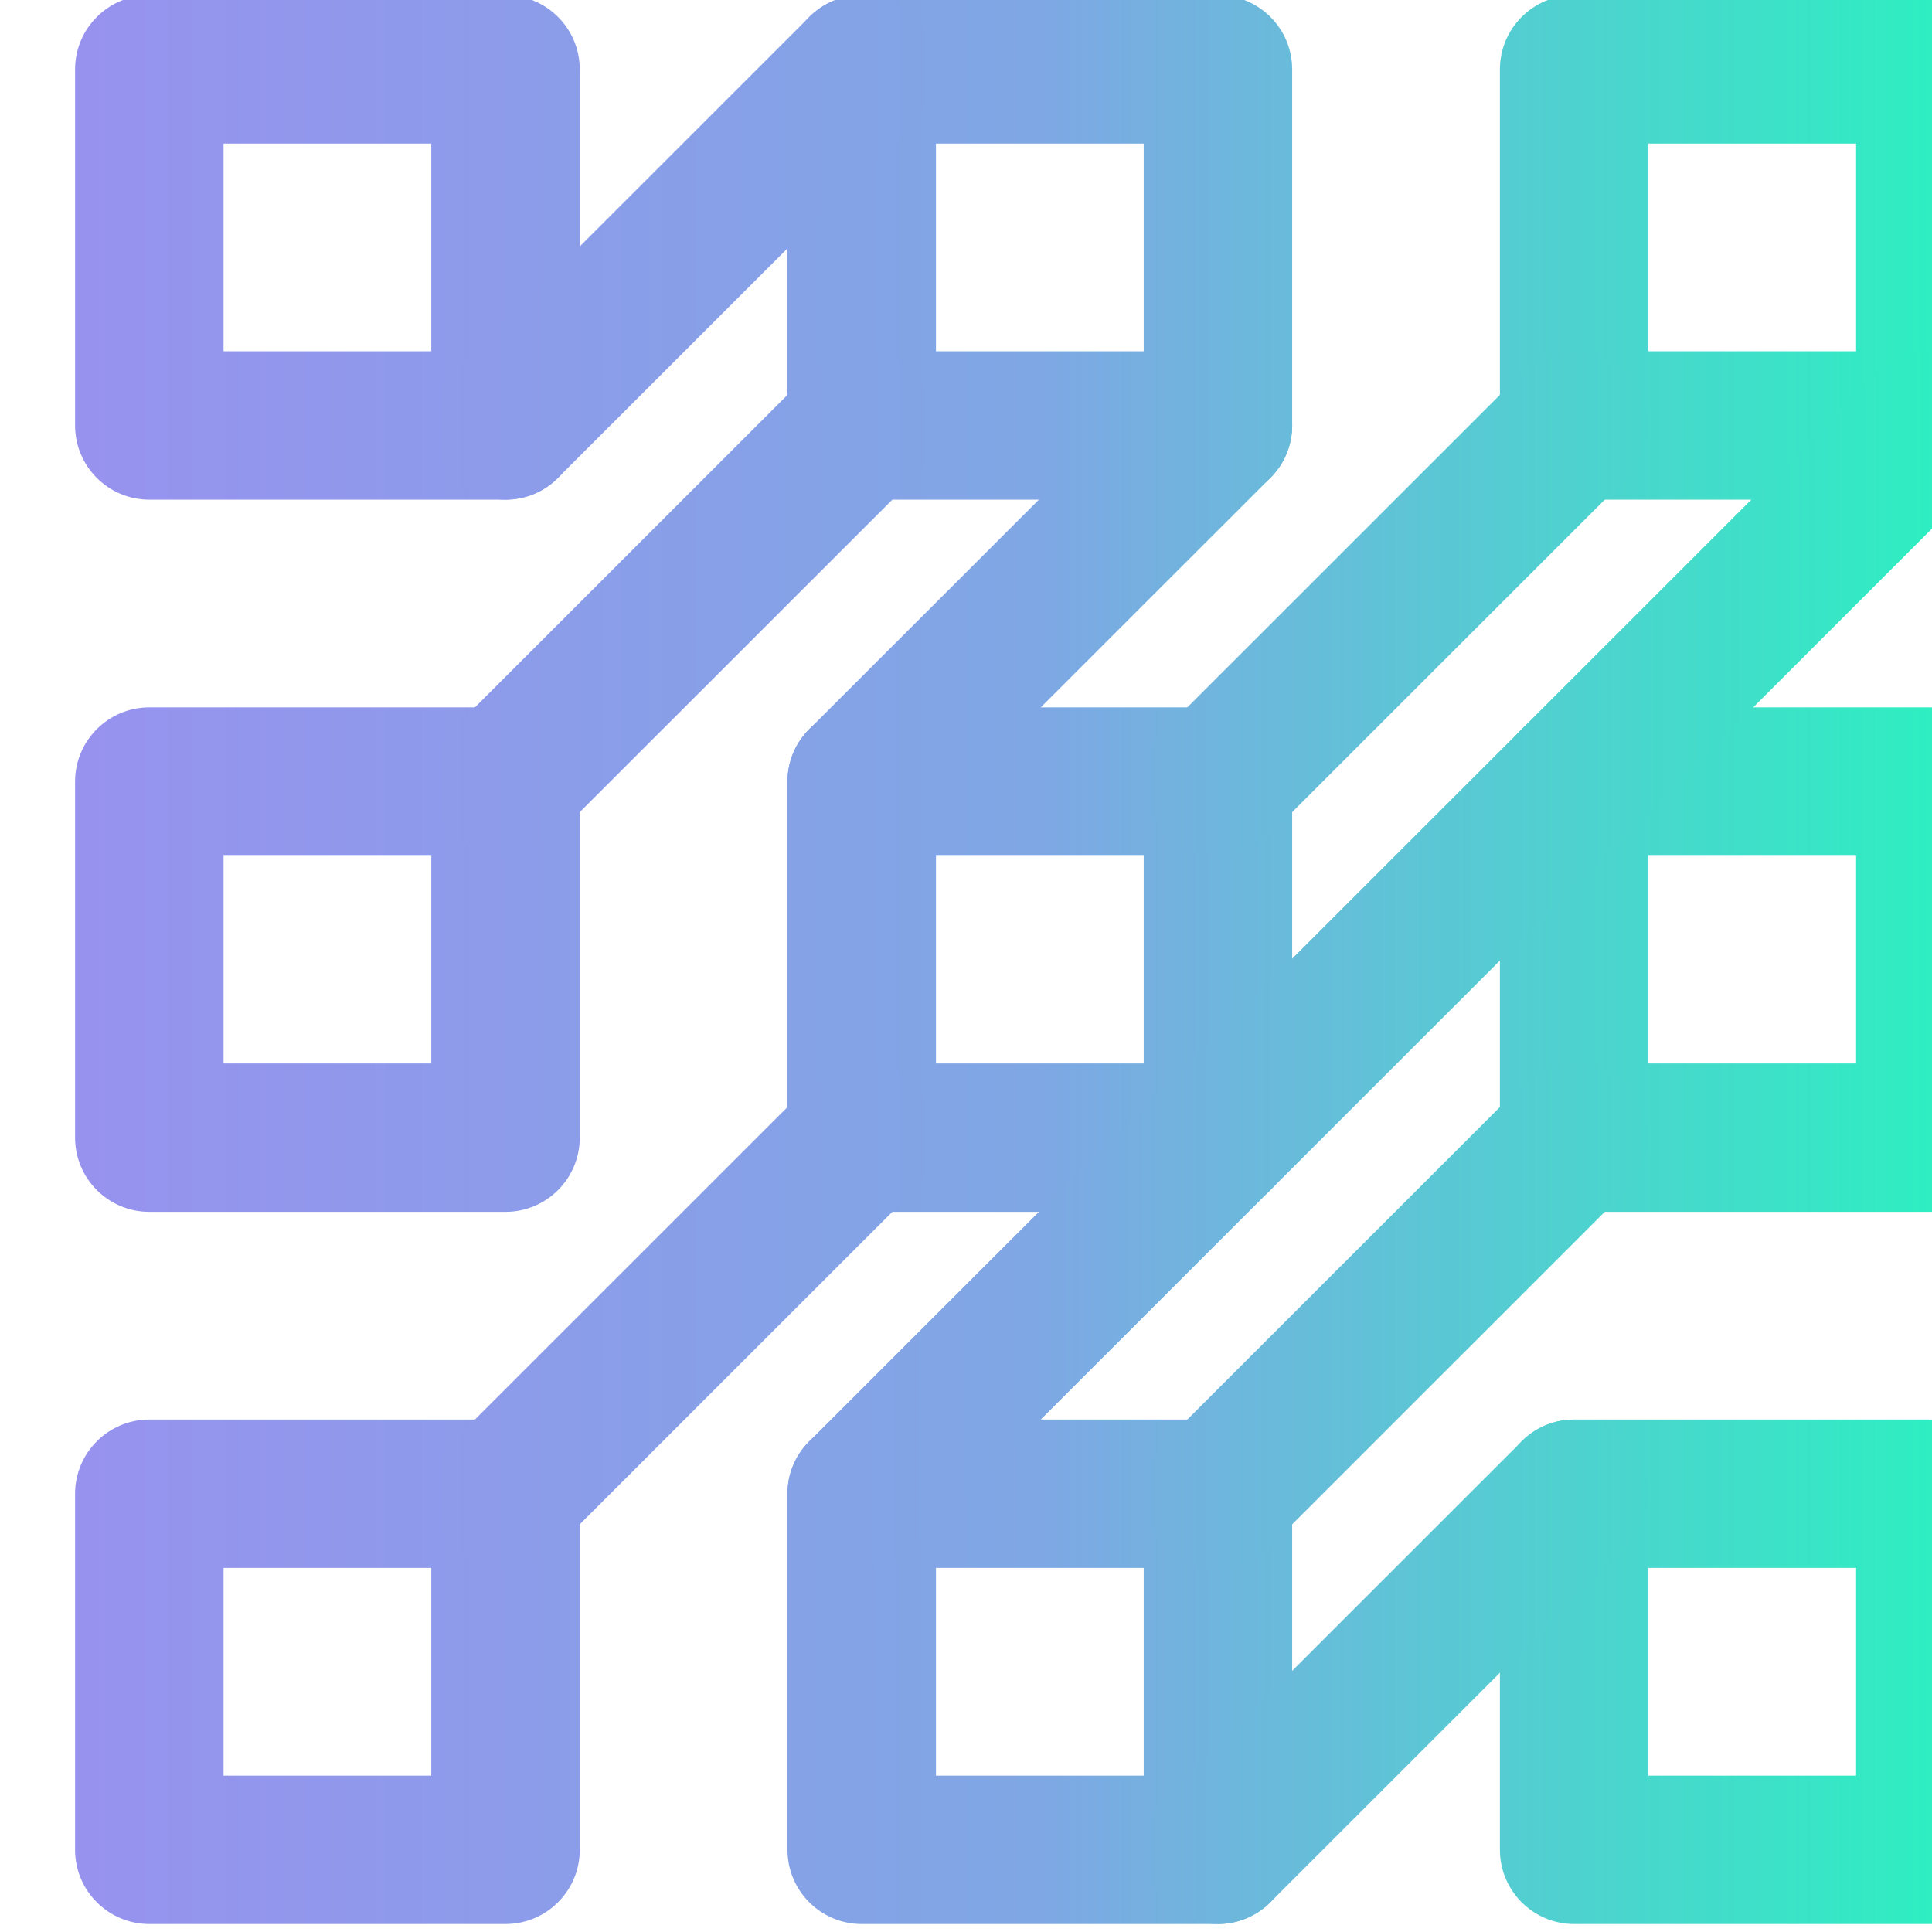 <?xml version="1.0" encoding="UTF-8" standalone="no"?>
<!DOCTYPE svg PUBLIC "-//W3C//DTD SVG 1.1//EN" "http://www.w3.org/Graphics/SVG/1.1/DTD/svg11.dtd">
<svg width="100%" height="100%" viewBox="0 0 160 160" version="1.1" xmlns="http://www.w3.org/2000/svg" xmlns:xlink="http://www.w3.org/1999/xlink" xml:space="preserve" xmlns:serif="http://www.serif.com/" style="fill-rule:evenodd;clip-rule:evenodd;stroke-linejoin:round;stroke-miterlimit:2;">
    <g transform="matrix(1,0,0,1,-5632.71,-2395.7)">
        <g transform="matrix(1.464,0,0,2.949,-16423.4,-2364.82)">
            <g transform="matrix(2.015,0,0,1,7358.66,899.808)">
                <g transform="matrix(0.2,0,0,0.2,3043.2,563.223)">
                    <path d="M3989.42,766L3989.42,816C3989.42,821.753 3984.75,826.417 3979,826.417L3929,826.417C3923.25,826.417 3918.58,821.753 3918.58,816L3918.58,766C3918.58,760.247 3923.25,755.583 3929,755.583L3979,755.583C3984.75,755.583 3989.42,760.247 3989.42,766ZM3968.58,776.417L3939.42,776.417L3939.42,805.583L3968.58,805.583L3968.58,776.417Z" style="fill:url(#_Linear1);"/>
                </g>
                <g transform="matrix(0.2,0,0,0.2,3063.2,563.223)">
                    <path d="M3989.42,766L3989.42,816C3989.42,821.753 3984.75,826.417 3979,826.417L3929,826.417C3923.25,826.417 3918.58,821.753 3918.58,816L3918.58,766C3918.58,760.247 3923.25,755.583 3929,755.583L3979,755.583C3984.75,755.583 3989.42,760.247 3989.42,766ZM3968.58,776.417L3939.42,776.417L3939.42,805.583L3968.58,805.583L3968.58,776.417Z" style="fill:url(#_Linear2);"/>
                </g>
                <g transform="matrix(0.2,0,0,0.2,3083.2,563.223)">
                    <path d="M3989.42,766L3989.42,816C3989.42,821.753 3984.75,826.417 3979,826.417L3929,826.417C3923.25,826.417 3918.58,821.753 3918.58,816L3918.58,766C3918.58,760.247 3923.25,755.583 3929,755.583L3979,755.583C3984.75,755.583 3989.42,760.247 3989.42,766ZM3968.58,776.417L3939.42,776.417L3939.42,805.583L3968.58,805.583L3968.58,776.417Z" style="fill:url(#_Linear3);"/>
                </g>
                <g transform="matrix(0.2,0,0,0.2,3043.2,583.223)">
                    <path d="M3989.42,766L3989.42,816C3989.42,821.753 3984.75,826.417 3979,826.417L3929,826.417C3923.25,826.417 3918.58,821.753 3918.58,816L3918.58,766C3918.58,760.247 3923.25,755.583 3929,755.583L3979,755.583C3984.75,755.583 3989.42,760.247 3989.42,766ZM3968.58,776.417L3939.42,776.417L3939.42,805.583L3968.58,805.583L3968.58,776.417Z" style="fill:url(#_Linear4);"/>
                </g>
                <g transform="matrix(0.2,0,0,0.2,3063.2,583.223)">
                    <path d="M3989.42,766L3989.42,816C3989.42,821.753 3984.75,826.417 3979,826.417L3929,826.417C3923.25,826.417 3918.58,821.753 3918.58,816L3918.58,766C3918.58,760.247 3923.25,755.583 3929,755.583L3979,755.583C3984.75,755.583 3989.42,760.247 3989.42,766ZM3968.58,776.417L3939.42,776.417L3939.42,805.583L3968.58,805.583L3968.58,776.417Z" style="fill:url(#_Linear5);"/>
                </g>
                <g transform="matrix(0.2,0,0,0.2,3083.2,583.223)">
                    <path d="M3989.42,766L3989.42,816C3989.42,821.753 3984.75,826.417 3979,826.417L3929,826.417C3923.25,826.417 3918.58,821.753 3918.58,816L3918.58,766C3918.58,760.247 3923.25,755.583 3929,755.583L3979,755.583C3984.75,755.583 3989.42,760.247 3989.42,766ZM3968.58,776.417L3939.42,776.417L3939.42,805.583L3968.58,805.583L3968.58,776.417Z" style="fill:url(#_Linear6);"/>
                </g>
                <g transform="matrix(0.2,0,0,0.2,3043.2,603.223)">
                    <path d="M3989.42,766L3989.42,816C3989.42,821.753 3984.75,826.417 3979,826.417L3929,826.417C3923.25,826.417 3918.58,821.753 3918.58,816L3918.58,766C3918.58,760.247 3923.25,755.583 3929,755.583L3979,755.583C3984.75,755.583 3989.42,760.247 3989.42,766ZM3968.58,776.417L3939.42,776.417L3939.42,805.583L3968.58,805.583L3968.58,776.417Z" style="fill:url(#_Linear7);"/>
                </g>
                <g transform="matrix(0.2,0,0,0.2,3063.2,603.223)">
                    <path d="M3989.42,766L3989.42,816C3989.42,821.753 3984.75,826.417 3979,826.417L3929,826.417C3923.25,826.417 3918.58,821.753 3918.58,816L3918.58,766C3918.58,760.247 3923.25,755.583 3929,755.583L3979,755.583C3984.75,755.583 3989.42,760.247 3989.42,766ZM3968.58,776.417L3939.42,776.417L3939.42,805.583L3968.58,805.583L3968.58,776.417Z" style="fill:url(#_Linear8);"/>
                </g>
                <g transform="matrix(0.2,0,0,0.2,3083.2,603.223)">
                    <path d="M3989.42,766L3989.42,816C3989.42,821.753 3984.75,826.417 3979,826.417L3929,826.417C3923.25,826.417 3918.58,821.753 3918.58,816L3918.58,766C3918.58,760.247 3923.25,755.583 3929,755.583L3979,755.583C3984.75,755.583 3989.42,760.247 3989.42,766ZM3968.58,776.417L3939.42,776.417L3939.42,805.583L3968.58,805.583L3968.58,776.417Z" style="fill:url(#_Linear9);"/>
                </g>
                <g transform="matrix(1,0,0,1,0,0.423)">
                    <path d="M3847.53,714.527C3848.34,713.714 3849.66,713.714 3850.47,714.527C3851.29,715.34 3851.29,716.66 3850.47,717.473L3840.47,727.473C3839.66,728.286 3838.34,728.286 3837.53,727.473C3836.71,726.66 3836.71,725.34 3837.53,724.527L3847.53,714.527Z" style="fill:url(#_Linear10);"/>
                </g>
                <g transform="matrix(1,0,0,1,0,0.423)">
                    <path d="M3847.53,724.527C3848.34,723.714 3849.66,723.714 3850.47,724.527C3851.29,725.34 3851.29,726.66 3850.47,727.473L3840.47,737.473C3839.66,738.286 3838.34,738.286 3837.53,737.473C3836.71,736.66 3836.71,735.34 3837.53,734.527L3847.53,724.527Z" style="fill:url(#_Linear11);"/>
                </g>
                <g transform="matrix(1,0,0,1,0,0.423)">
                    <path d="M3867.53,724.527C3868.34,723.714 3869.66,723.714 3870.47,724.527C3871.29,725.34 3871.29,726.66 3870.47,727.473L3860.47,737.473C3859.66,738.286 3858.34,738.286 3857.53,737.473C3856.71,736.66 3856.71,735.34 3857.53,734.527L3867.53,724.527Z" style="fill:url(#_Linear12);"/>
                </g>
                <g transform="matrix(1,0,0,1,0,0.423)">
                    <path d="M3857.53,724.527C3858.34,723.714 3859.66,723.714 3860.47,724.527C3861.29,725.34 3861.29,726.66 3860.47,727.473L3850.47,737.473C3849.66,738.286 3848.34,738.286 3847.53,737.473C3846.71,736.66 3846.71,735.34 3847.53,734.527L3857.53,724.527Z" style="fill:url(#_Linear13);"/>
                </g>
                <g transform="matrix(1,0,0,1,0,0.423)">
                    <path d="M3877.53,724.527C3878.34,723.714 3879.66,723.714 3880.47,724.527C3881.29,725.34 3881.29,726.66 3880.47,727.473L3850.47,757.473C3849.66,758.286 3848.34,758.286 3847.53,757.473C3846.71,756.66 3846.71,755.34 3847.53,754.527L3877.53,724.527Z" style="fill:url(#_Linear14);"/>
                </g>
                <g transform="matrix(1,0,0,1,0,0.423)">
                    <path d="M3867.53,744.527C3868.34,743.714 3869.66,743.714 3870.47,744.527C3871.29,745.34 3871.29,746.66 3870.47,747.473L3860.47,757.473C3859.66,758.286 3858.34,758.286 3857.53,757.473C3856.71,756.66 3856.71,755.34 3857.53,754.527L3867.53,744.527Z" style="fill:url(#_Linear15);"/>
                </g>
                <g transform="matrix(1,0,0,1,0,0.423)">
                    <path d="M3867.53,754.527C3868.34,753.714 3869.66,753.714 3870.47,754.527C3871.29,755.34 3871.29,756.66 3870.47,757.473L3860.47,767.473C3859.66,768.286 3858.34,768.286 3857.53,767.473C3856.71,766.66 3856.71,765.34 3857.53,764.527L3867.53,754.527Z" style="fill:url(#_Linear16);"/>
                </g>
                <g transform="matrix(1,0,0,1,0,0.423)">
                    <path d="M3847.53,744.527C3848.34,743.714 3849.66,743.714 3850.47,744.527C3851.29,745.34 3851.29,746.66 3850.47,747.473L3840.47,757.473C3839.66,758.286 3838.34,758.286 3837.53,757.473C3836.71,756.66 3836.71,755.34 3837.53,754.527L3847.53,744.527Z" style="fill:url(#_Linear17);"/>
                </g>
            </g>
        </g>
    </g>
    <defs>
        <linearGradient id="_Linear1" x1="0" y1="0" x2="1" y2="0" gradientUnits="userSpaceOnUse" gradientTransform="matrix(320.121,0,0,320.121,3887.11,891)"><stop offset="0" style="stop-color:rgb(157,141,241);stop-opacity:1"/><stop offset="0.52" style="stop-color:rgb(127,167,228);stop-opacity:1"/><stop offset="1" style="stop-color:rgb(28,254,186);stop-opacity:1"/></linearGradient>
        <linearGradient id="_Linear2" x1="0" y1="0" x2="1" y2="0" gradientUnits="userSpaceOnUse" gradientTransform="matrix(320.121,0,0,320.121,3787.11,891)"><stop offset="0" style="stop-color:rgb(157,141,241);stop-opacity:1"/><stop offset="0.52" style="stop-color:rgb(127,167,228);stop-opacity:1"/><stop offset="1" style="stop-color:rgb(28,254,186);stop-opacity:1"/></linearGradient>
        <linearGradient id="_Linear3" x1="0" y1="0" x2="1" y2="0" gradientUnits="userSpaceOnUse" gradientTransform="matrix(320.121,0,0,320.121,3687.11,891)"><stop offset="0" style="stop-color:rgb(157,141,241);stop-opacity:1"/><stop offset="0.52" style="stop-color:rgb(127,167,228);stop-opacity:1"/><stop offset="1" style="stop-color:rgb(28,254,186);stop-opacity:1"/></linearGradient>
        <linearGradient id="_Linear4" x1="0" y1="0" x2="1" y2="0" gradientUnits="userSpaceOnUse" gradientTransform="matrix(320.121,0,0,320.121,3887.11,791)"><stop offset="0" style="stop-color:rgb(157,141,241);stop-opacity:1"/><stop offset="0.52" style="stop-color:rgb(127,167,228);stop-opacity:1"/><stop offset="1" style="stop-color:rgb(28,254,186);stop-opacity:1"/></linearGradient>
        <linearGradient id="_Linear5" x1="0" y1="0" x2="1" y2="0" gradientUnits="userSpaceOnUse" gradientTransform="matrix(320.121,0,0,320.121,3787.11,791)"><stop offset="0" style="stop-color:rgb(157,141,241);stop-opacity:1"/><stop offset="0.52" style="stop-color:rgb(127,167,228);stop-opacity:1"/><stop offset="1" style="stop-color:rgb(28,254,186);stop-opacity:1"/></linearGradient>
        <linearGradient id="_Linear6" x1="0" y1="0" x2="1" y2="0" gradientUnits="userSpaceOnUse" gradientTransform="matrix(320.121,0,0,320.121,3687.11,791)"><stop offset="0" style="stop-color:rgb(157,141,241);stop-opacity:1"/><stop offset="0.52" style="stop-color:rgb(127,167,228);stop-opacity:1"/><stop offset="1" style="stop-color:rgb(28,254,186);stop-opacity:1"/></linearGradient>
        <linearGradient id="_Linear7" x1="0" y1="0" x2="1" y2="0" gradientUnits="userSpaceOnUse" gradientTransform="matrix(320.121,0,0,320.121,3887.11,691)"><stop offset="0" style="stop-color:rgb(157,141,241);stop-opacity:1"/><stop offset="0.52" style="stop-color:rgb(127,167,228);stop-opacity:1"/><stop offset="1" style="stop-color:rgb(28,254,186);stop-opacity:1"/></linearGradient>
        <linearGradient id="_Linear8" x1="0" y1="0" x2="1" y2="0" gradientUnits="userSpaceOnUse" gradientTransform="matrix(320.121,0,0,320.121,3787.11,691)"><stop offset="0" style="stop-color:rgb(157,141,241);stop-opacity:1"/><stop offset="0.52" style="stop-color:rgb(127,167,228);stop-opacity:1"/><stop offset="1" style="stop-color:rgb(28,254,186);stop-opacity:1"/></linearGradient>
        <linearGradient id="_Linear9" x1="0" y1="0" x2="1" y2="0" gradientUnits="userSpaceOnUse" gradientTransform="matrix(320.121,0,0,320.121,3687.11,691)"><stop offset="0" style="stop-color:rgb(157,141,241);stop-opacity:1"/><stop offset="0.52" style="stop-color:rgb(127,167,228);stop-opacity:1"/><stop offset="1" style="stop-color:rgb(28,254,186);stop-opacity:1"/></linearGradient>
        <linearGradient id="_Linear10" x1="0" y1="0" x2="1" y2="0" gradientUnits="userSpaceOnUse" gradientTransform="matrix(64.024,0,0,64.024,3820.62,741)"><stop offset="0" style="stop-color:rgb(157,141,241);stop-opacity:1"/><stop offset="0.52" style="stop-color:rgb(127,167,228);stop-opacity:1"/><stop offset="1" style="stop-color:rgb(28,254,186);stop-opacity:1"/></linearGradient>
        <linearGradient id="_Linear11" x1="0" y1="0" x2="1" y2="0" gradientUnits="userSpaceOnUse" gradientTransform="matrix(64.024,0,0,64.024,3820.62,741)"><stop offset="0" style="stop-color:rgb(157,141,241);stop-opacity:1"/><stop offset="0.52" style="stop-color:rgb(127,167,228);stop-opacity:1"/><stop offset="1" style="stop-color:rgb(28,254,186);stop-opacity:1"/></linearGradient>
        <linearGradient id="_Linear12" x1="0" y1="0" x2="1" y2="0" gradientUnits="userSpaceOnUse" gradientTransform="matrix(64.024,0,0,64.024,3820.62,741)"><stop offset="0" style="stop-color:rgb(157,141,241);stop-opacity:1"/><stop offset="0.52" style="stop-color:rgb(127,167,228);stop-opacity:1"/><stop offset="1" style="stop-color:rgb(28,254,186);stop-opacity:1"/></linearGradient>
        <linearGradient id="_Linear13" x1="0" y1="0" x2="1" y2="0" gradientUnits="userSpaceOnUse" gradientTransform="matrix(64.024,0,0,64.024,3820.62,741)"><stop offset="0" style="stop-color:rgb(157,141,241);stop-opacity:1"/><stop offset="0.52" style="stop-color:rgb(127,167,228);stop-opacity:1"/><stop offset="1" style="stop-color:rgb(28,254,186);stop-opacity:1"/></linearGradient>
        <linearGradient id="_Linear14" x1="0" y1="0" x2="1" y2="0" gradientUnits="userSpaceOnUse" gradientTransform="matrix(64.024,0,0,64.024,3820.62,741)"><stop offset="0" style="stop-color:rgb(157,141,241);stop-opacity:1"/><stop offset="0.52" style="stop-color:rgb(127,167,228);stop-opacity:1"/><stop offset="1" style="stop-color:rgb(28,254,186);stop-opacity:1"/></linearGradient>
        <linearGradient id="_Linear15" x1="0" y1="0" x2="1" y2="0" gradientUnits="userSpaceOnUse" gradientTransform="matrix(64.024,0,0,64.024,3820.62,741)"><stop offset="0" style="stop-color:rgb(157,141,241);stop-opacity:1"/><stop offset="0.52" style="stop-color:rgb(127,167,228);stop-opacity:1"/><stop offset="1" style="stop-color:rgb(28,254,186);stop-opacity:1"/></linearGradient>
        <linearGradient id="_Linear16" x1="0" y1="0" x2="1" y2="0" gradientUnits="userSpaceOnUse" gradientTransform="matrix(64.024,0,0,64.024,3820.62,741)"><stop offset="0" style="stop-color:rgb(157,141,241);stop-opacity:1"/><stop offset="0.52" style="stop-color:rgb(127,167,228);stop-opacity:1"/><stop offset="1" style="stop-color:rgb(28,254,186);stop-opacity:1"/></linearGradient>
        <linearGradient id="_Linear17" x1="0" y1="0" x2="1" y2="0" gradientUnits="userSpaceOnUse" gradientTransform="matrix(64.024,0,0,64.024,3820.62,741)"><stop offset="0" style="stop-color:rgb(157,141,241);stop-opacity:1"/><stop offset="0.52" style="stop-color:rgb(127,167,228);stop-opacity:1"/><stop offset="1" style="stop-color:rgb(28,254,186);stop-opacity:1"/></linearGradient>
    </defs>
</svg>
